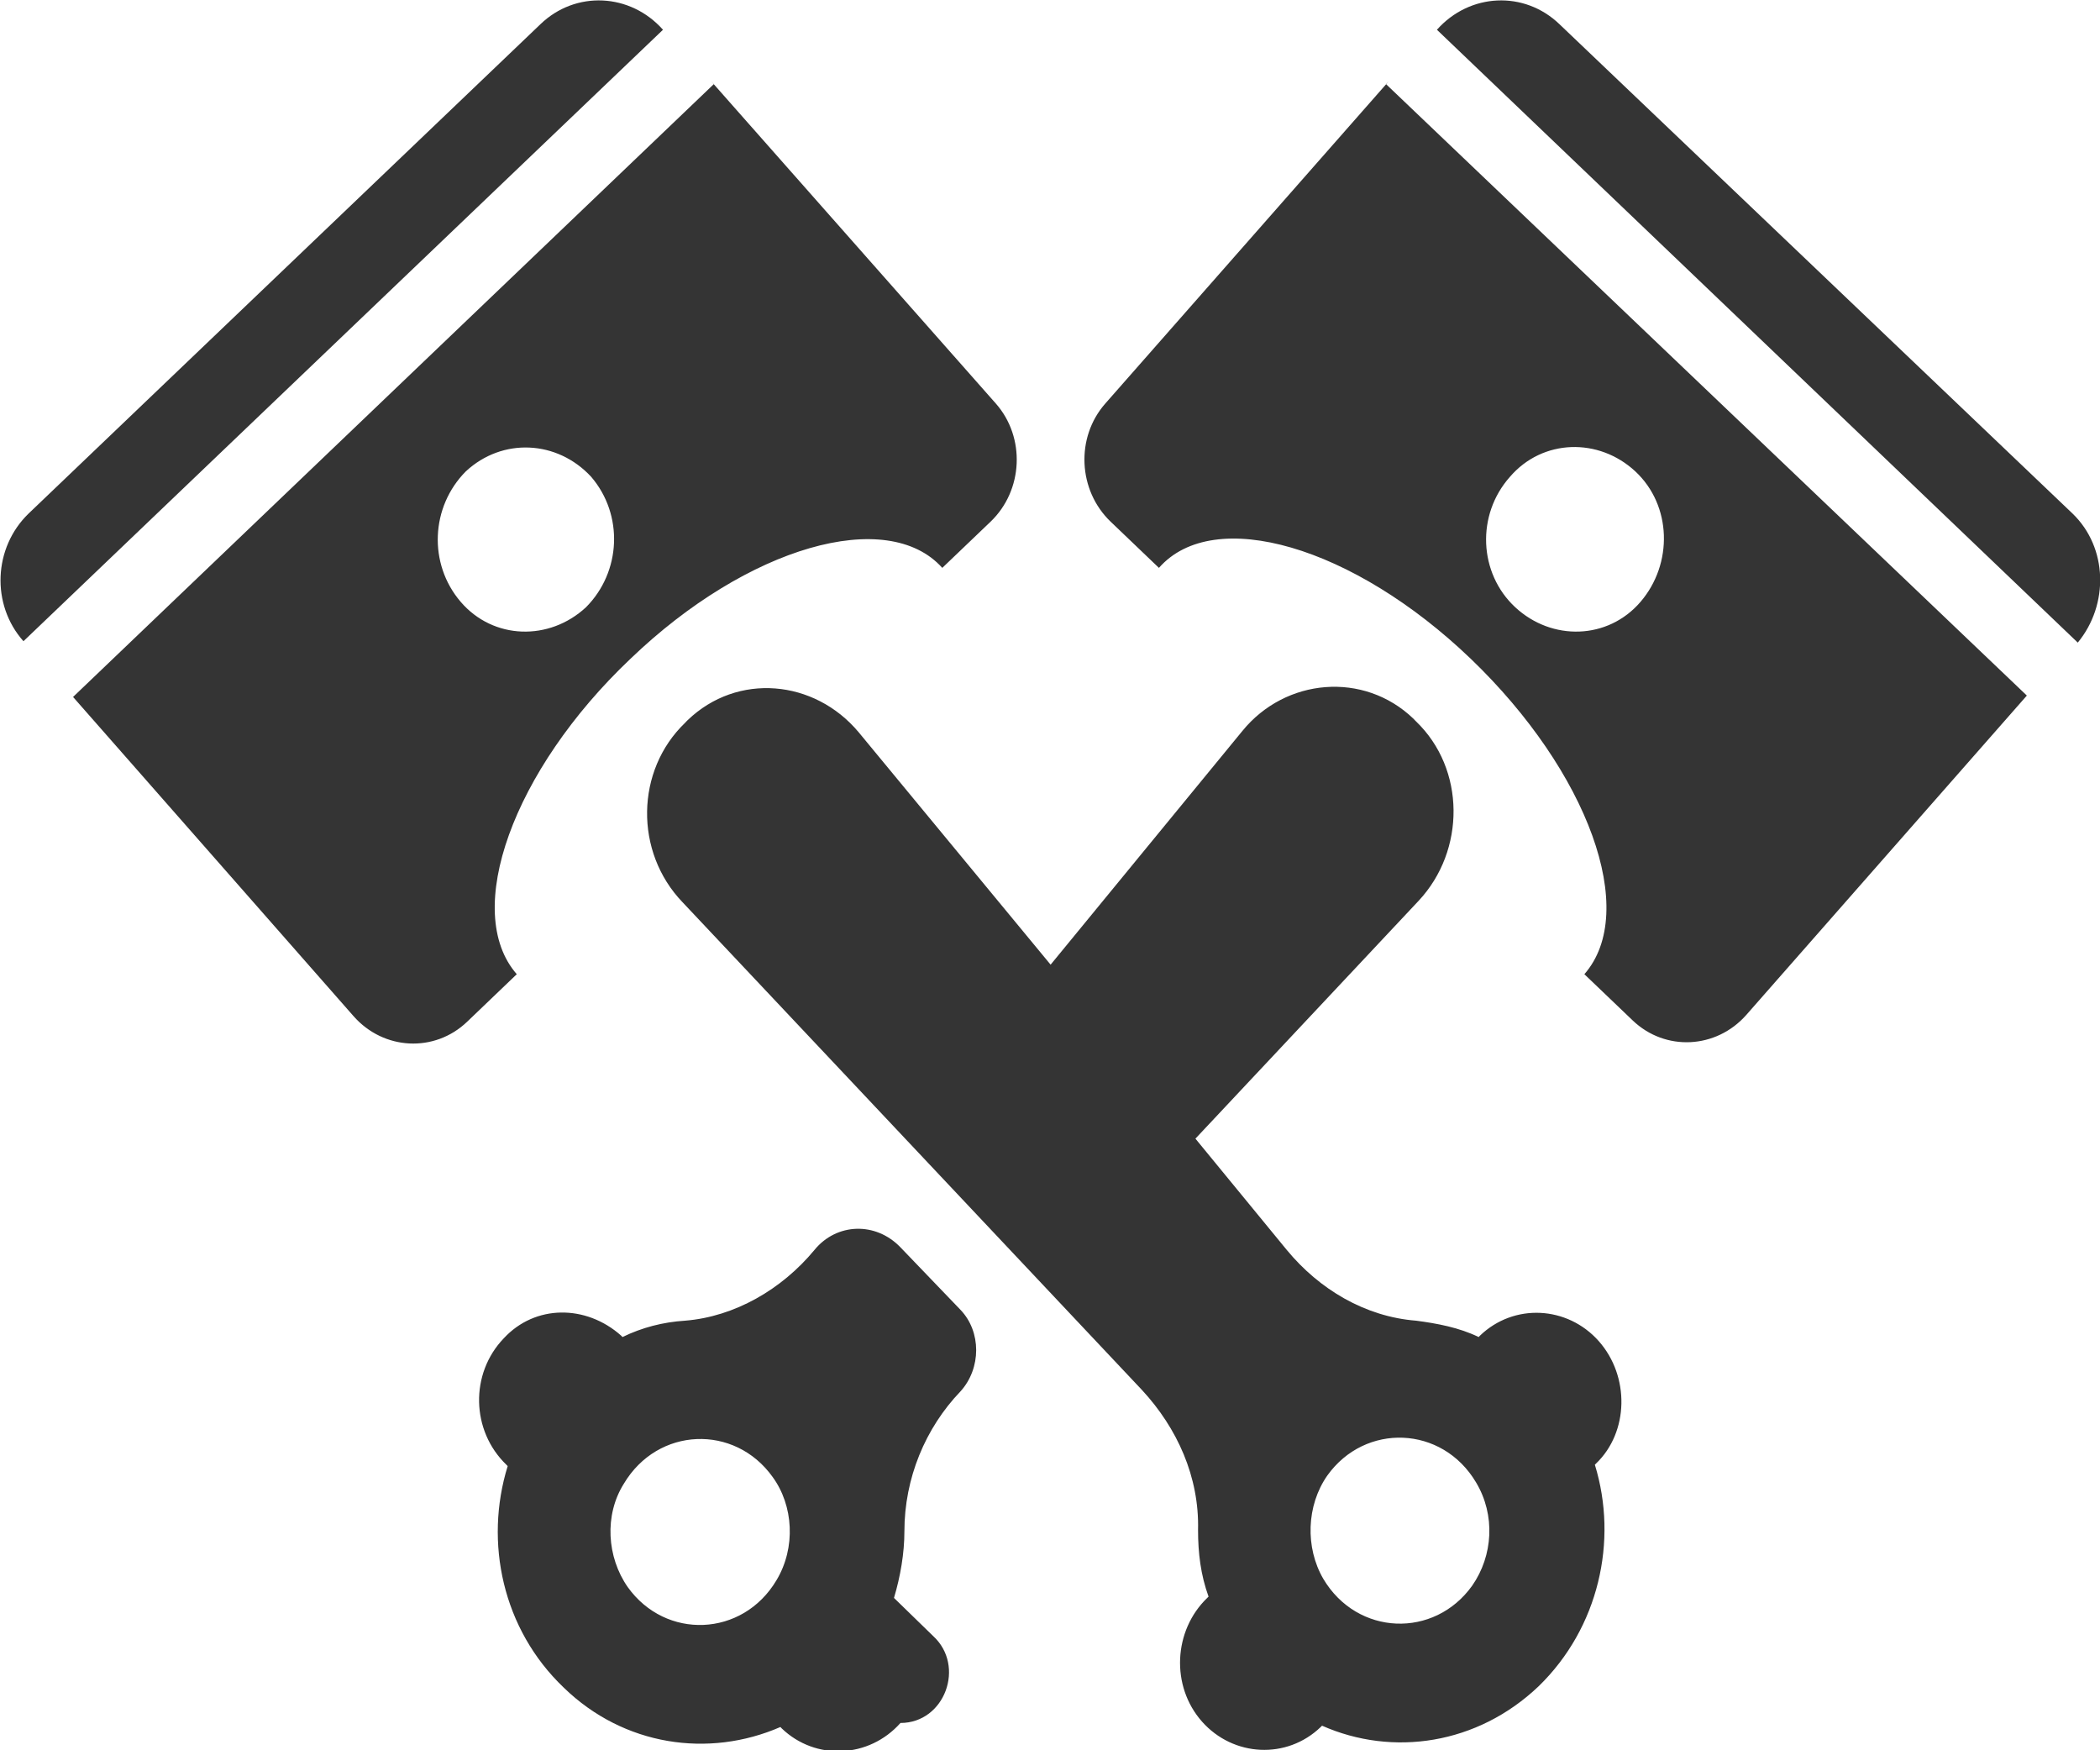 <svg width="24" height="20" viewBox="0 0 24 20" fill="none" xmlns="http://www.w3.org/2000/svg">
<g clip-path="url(#clip0)">
<path d="M18.271 15.324C17.913 14.921 17.302 14.889 16.914 15.262L16.899 15.278C16.675 15.169 16.422 15.122 16.183 15.091C15.601 15.045 15.079 14.734 14.707 14.284L13.662 13.011L16.213 10.293C16.75 9.719 16.75 8.787 16.183 8.243C16.183 8.243 16.183 8.243 16.168 8.228L16.153 8.212C15.587 7.669 14.692 7.747 14.199 8.352L12.007 11.023L9.814 8.368C9.307 7.762 8.427 7.684 7.86 8.228L7.845 8.243C7.845 8.243 7.845 8.243 7.83 8.259C7.263 8.802 7.248 9.734 7.8 10.309L13.051 15.883C13.454 16.318 13.707 16.877 13.692 17.483C13.692 17.747 13.722 17.995 13.812 18.244L13.797 18.259C13.409 18.632 13.379 19.268 13.737 19.672C14.095 20.076 14.707 20.107 15.094 19.734L15.109 19.719C15.915 20.076 16.884 19.936 17.585 19.268C18.271 18.601 18.495 17.607 18.227 16.737L18.242 16.722C18.614 16.365 18.629 15.728 18.271 15.324ZM16.825 18.119C16.392 18.725 15.512 18.694 15.124 18.042C14.915 17.684 14.93 17.203 15.169 16.861C15.601 16.256 16.482 16.287 16.869 16.939C17.093 17.312 17.063 17.778 16.825 18.119ZM7.577 0.34C7.204 -0.08 6.577 -0.111 6.175 0.278L0.327 5.868C-0.075 6.256 -0.105 6.908 0.268 7.327L7.577 0.34ZM5.906 11.132C5.28 10.417 5.861 8.802 7.204 7.529C8.546 6.24 10.142 5.79 10.769 6.489L11.321 5.961C11.694 5.604 11.723 4.998 11.38 4.61L8.129 0.93L8.158 0.961L0.835 7.964L4.042 11.613C4.385 12.001 4.966 12.032 5.339 11.675L5.906 11.132ZM5.265 6.877C4.892 6.442 4.922 5.79 5.324 5.386C5.742 4.998 6.368 5.029 6.756 5.448C7.129 5.883 7.099 6.535 6.697 6.939C6.279 7.327 5.638 7.312 5.265 6.877ZM10.291 14.253C10.008 13.958 9.56 13.973 9.307 14.284C8.934 14.734 8.397 15.045 7.83 15.091C7.577 15.107 7.338 15.169 7.114 15.278L7.099 15.262C6.697 14.905 6.115 14.905 5.757 15.293C5.369 15.697 5.384 16.349 5.787 16.737L5.802 16.753C5.533 17.622 5.742 18.616 6.443 19.284C7.129 19.951 8.099 20.091 8.919 19.734L8.934 19.75C9.322 20.122 9.933 20.091 10.291 19.688C10.799 19.688 11.037 19.035 10.664 18.694L10.217 18.259C10.291 18.011 10.336 17.747 10.336 17.498C10.336 16.892 10.575 16.318 10.977 15.899C11.216 15.635 11.216 15.216 10.977 14.967L10.291 14.253ZM8.874 18.057C8.486 18.709 7.606 18.74 7.174 18.135C6.935 17.793 6.905 17.312 7.129 16.955C7.517 16.302 8.397 16.271 8.83 16.877C9.068 17.203 9.098 17.684 8.874 18.057ZM23.686 5.868L17.824 0.278C17.421 -0.111 16.795 -0.08 16.422 0.34L23.746 7.343C24.104 6.908 24.089 6.256 23.686 5.868ZM15.87 0.93L12.633 4.61C12.29 4.998 12.32 5.604 12.693 5.961L13.245 6.489C13.871 5.775 15.467 6.24 16.81 7.529C18.152 8.818 18.734 10.417 18.107 11.132L18.659 11.66C19.032 12.017 19.614 11.986 19.957 11.598L23.164 7.948L15.84 0.961L15.87 0.93ZM17.257 5.448C17.63 5.014 18.271 4.998 18.689 5.386C19.107 5.775 19.122 6.442 18.749 6.877C18.376 7.312 17.735 7.327 17.317 6.939C16.899 6.551 16.869 5.883 17.257 5.448Z" fill="#343434"/>
</g>
<defs>
<clipPath id="clip0">
<rect width="24" height="20" fill="white"/>
</clipPath>
</defs>
</svg>
